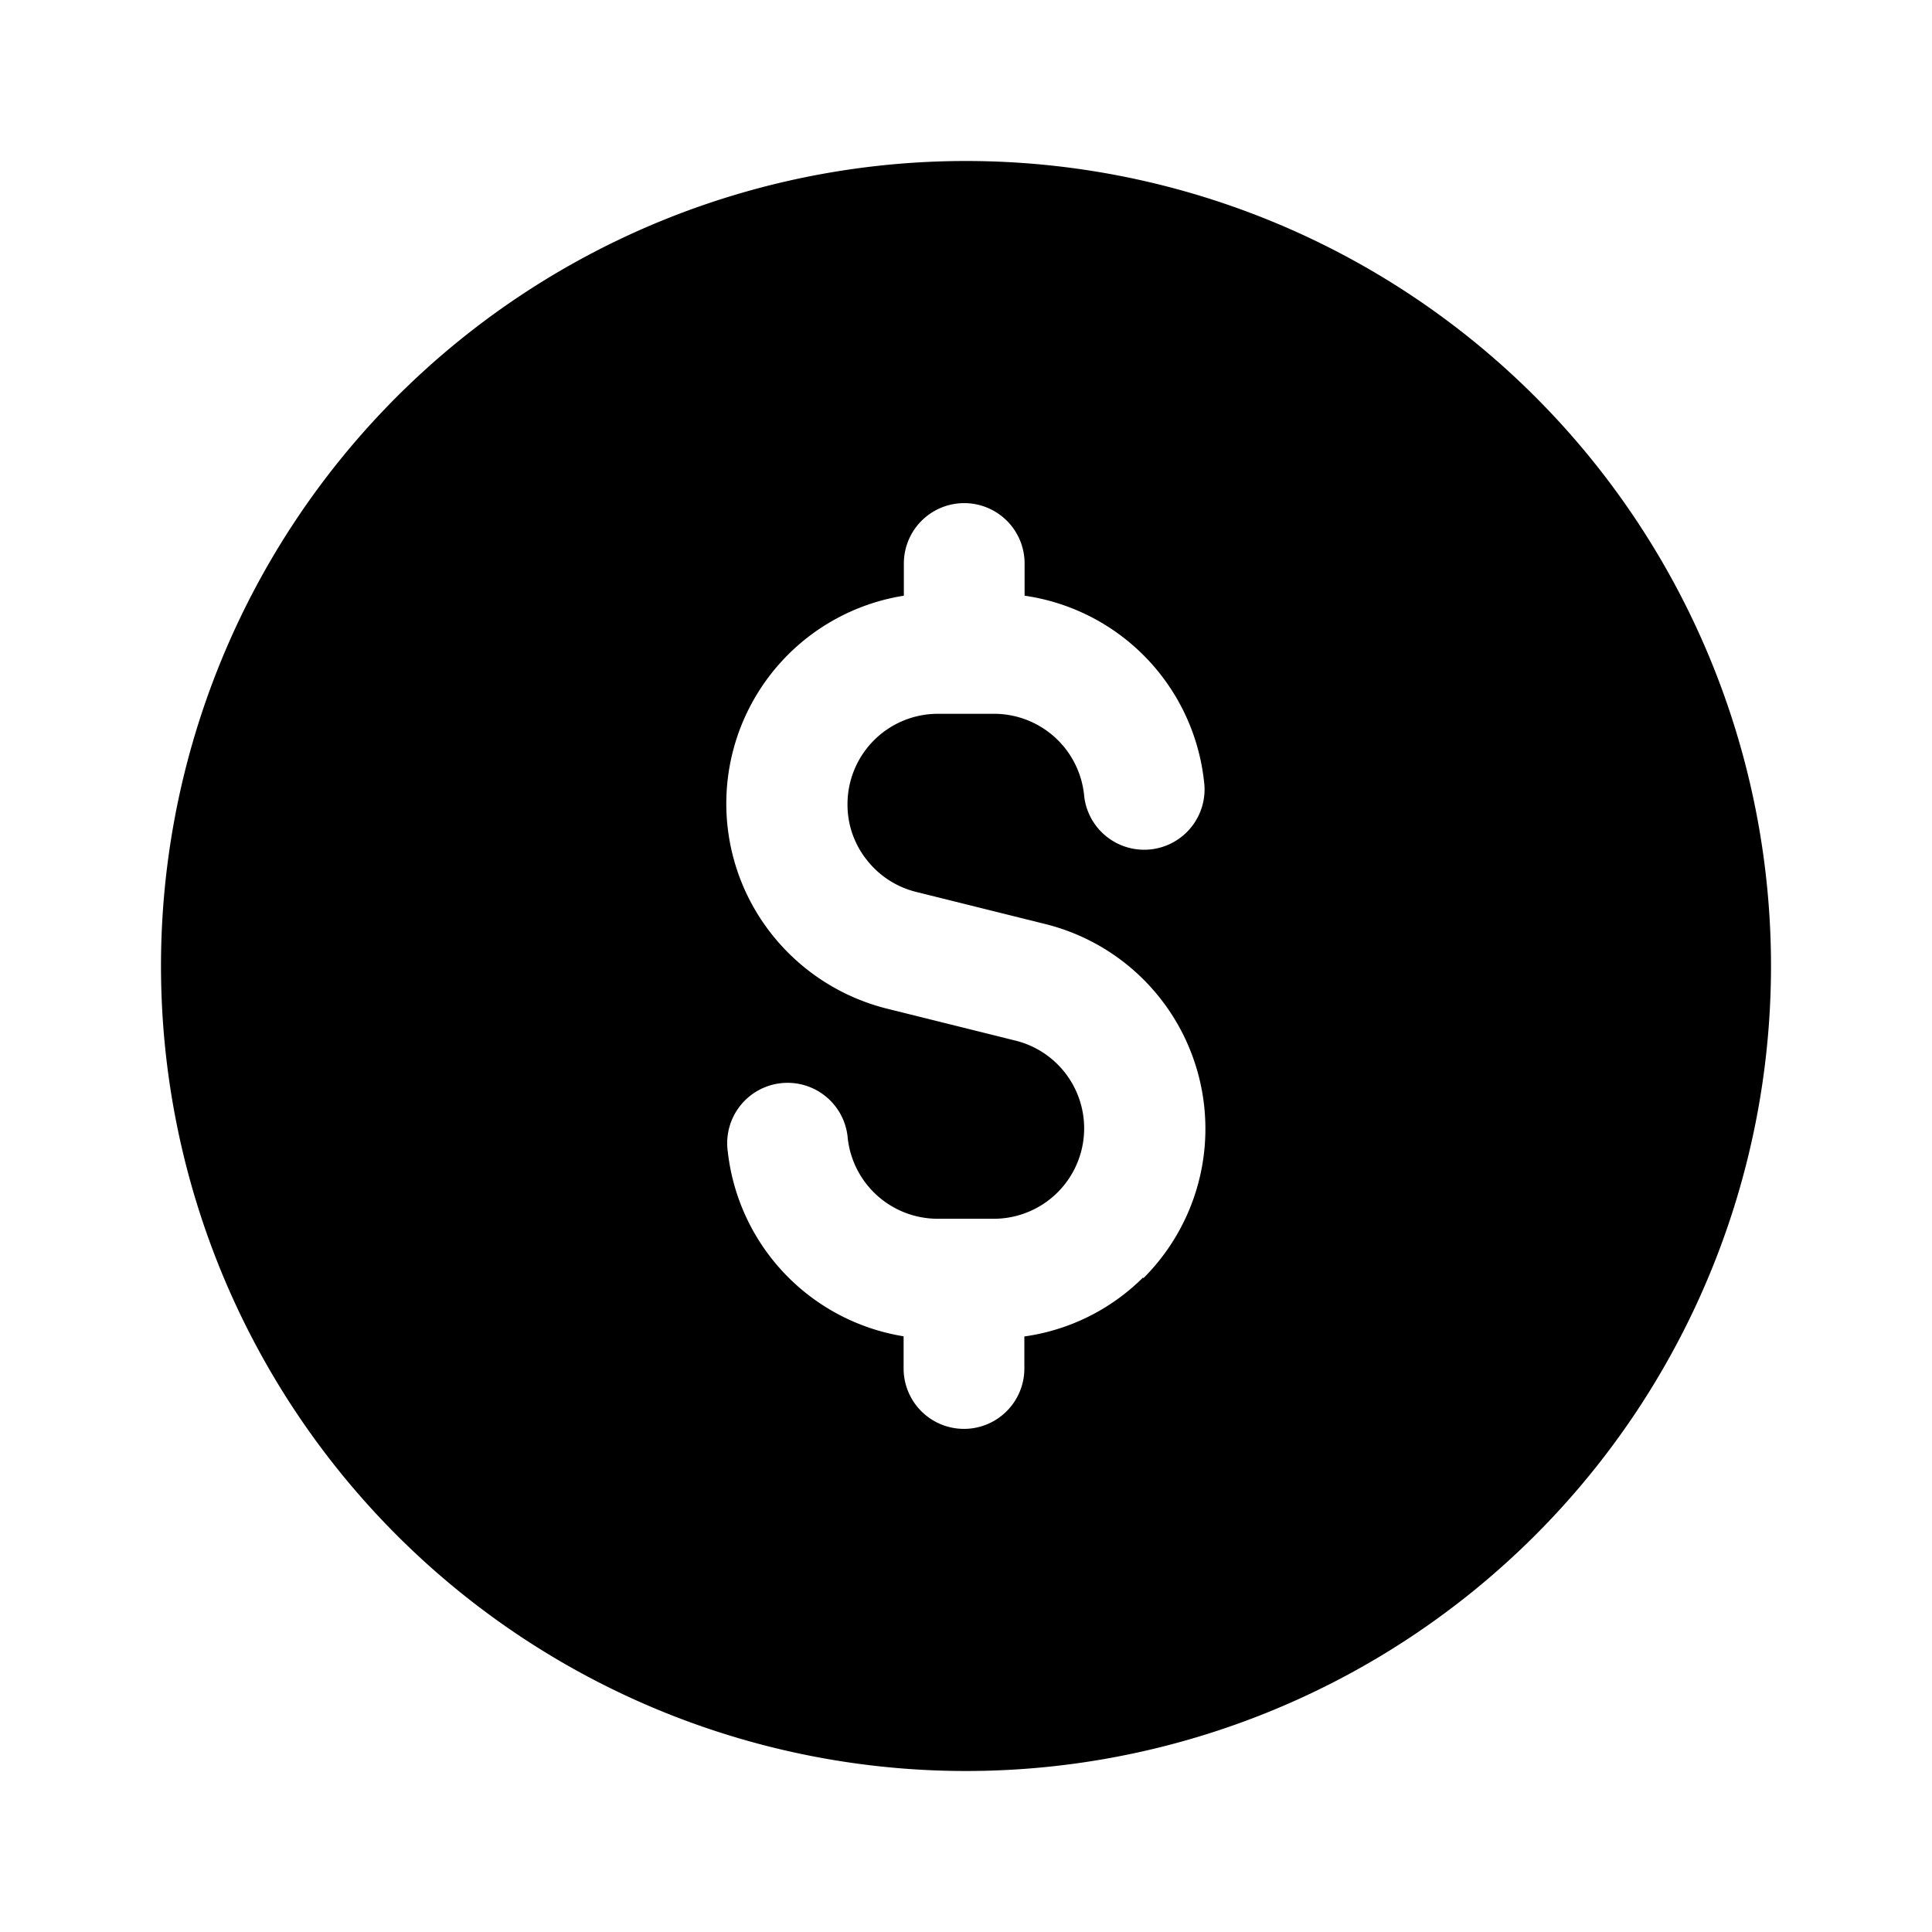 <svg id="Layer" xmlns="http://www.w3.org/2000/svg" viewBox="0 0 24 24"><path id="dollar-circle" class="cls-1" d="M12,2A10,10,0,1,0,22,12,10,10,0,0,0,12,2Zm2.2,13.869a2.6,2.6,0,0,1-1.475.733V17a.75.75,0,0,1-1.5,0v-.4a2.619,2.619,0,0,1-2.184-2.293.75.75,0,1,1,1.49-.167,1.125,1.125,0,0,0,1.116,1h.7a1.123,1.123,0,0,0,.272-2.212l-1.608-.4a2.642,2.642,0,0,1-1.434-.935A2.615,2.615,0,0,1,11.228,7.4V7a.75.75,0,0,1,1.5,0v.4a2.617,2.617,0,0,1,2.228,2.3.75.75,0,1,1-1.49.167,1.125,1.125,0,0,0-1.116-1h-.7a1.123,1.123,0,0,0-1.122,1.122,1.1,1.1,0,0,0,.233.685,1.12,1.12,0,0,0,.617.405l1.608.4a2.621,2.621,0,0,1,1.217,4.4Z"/></svg>